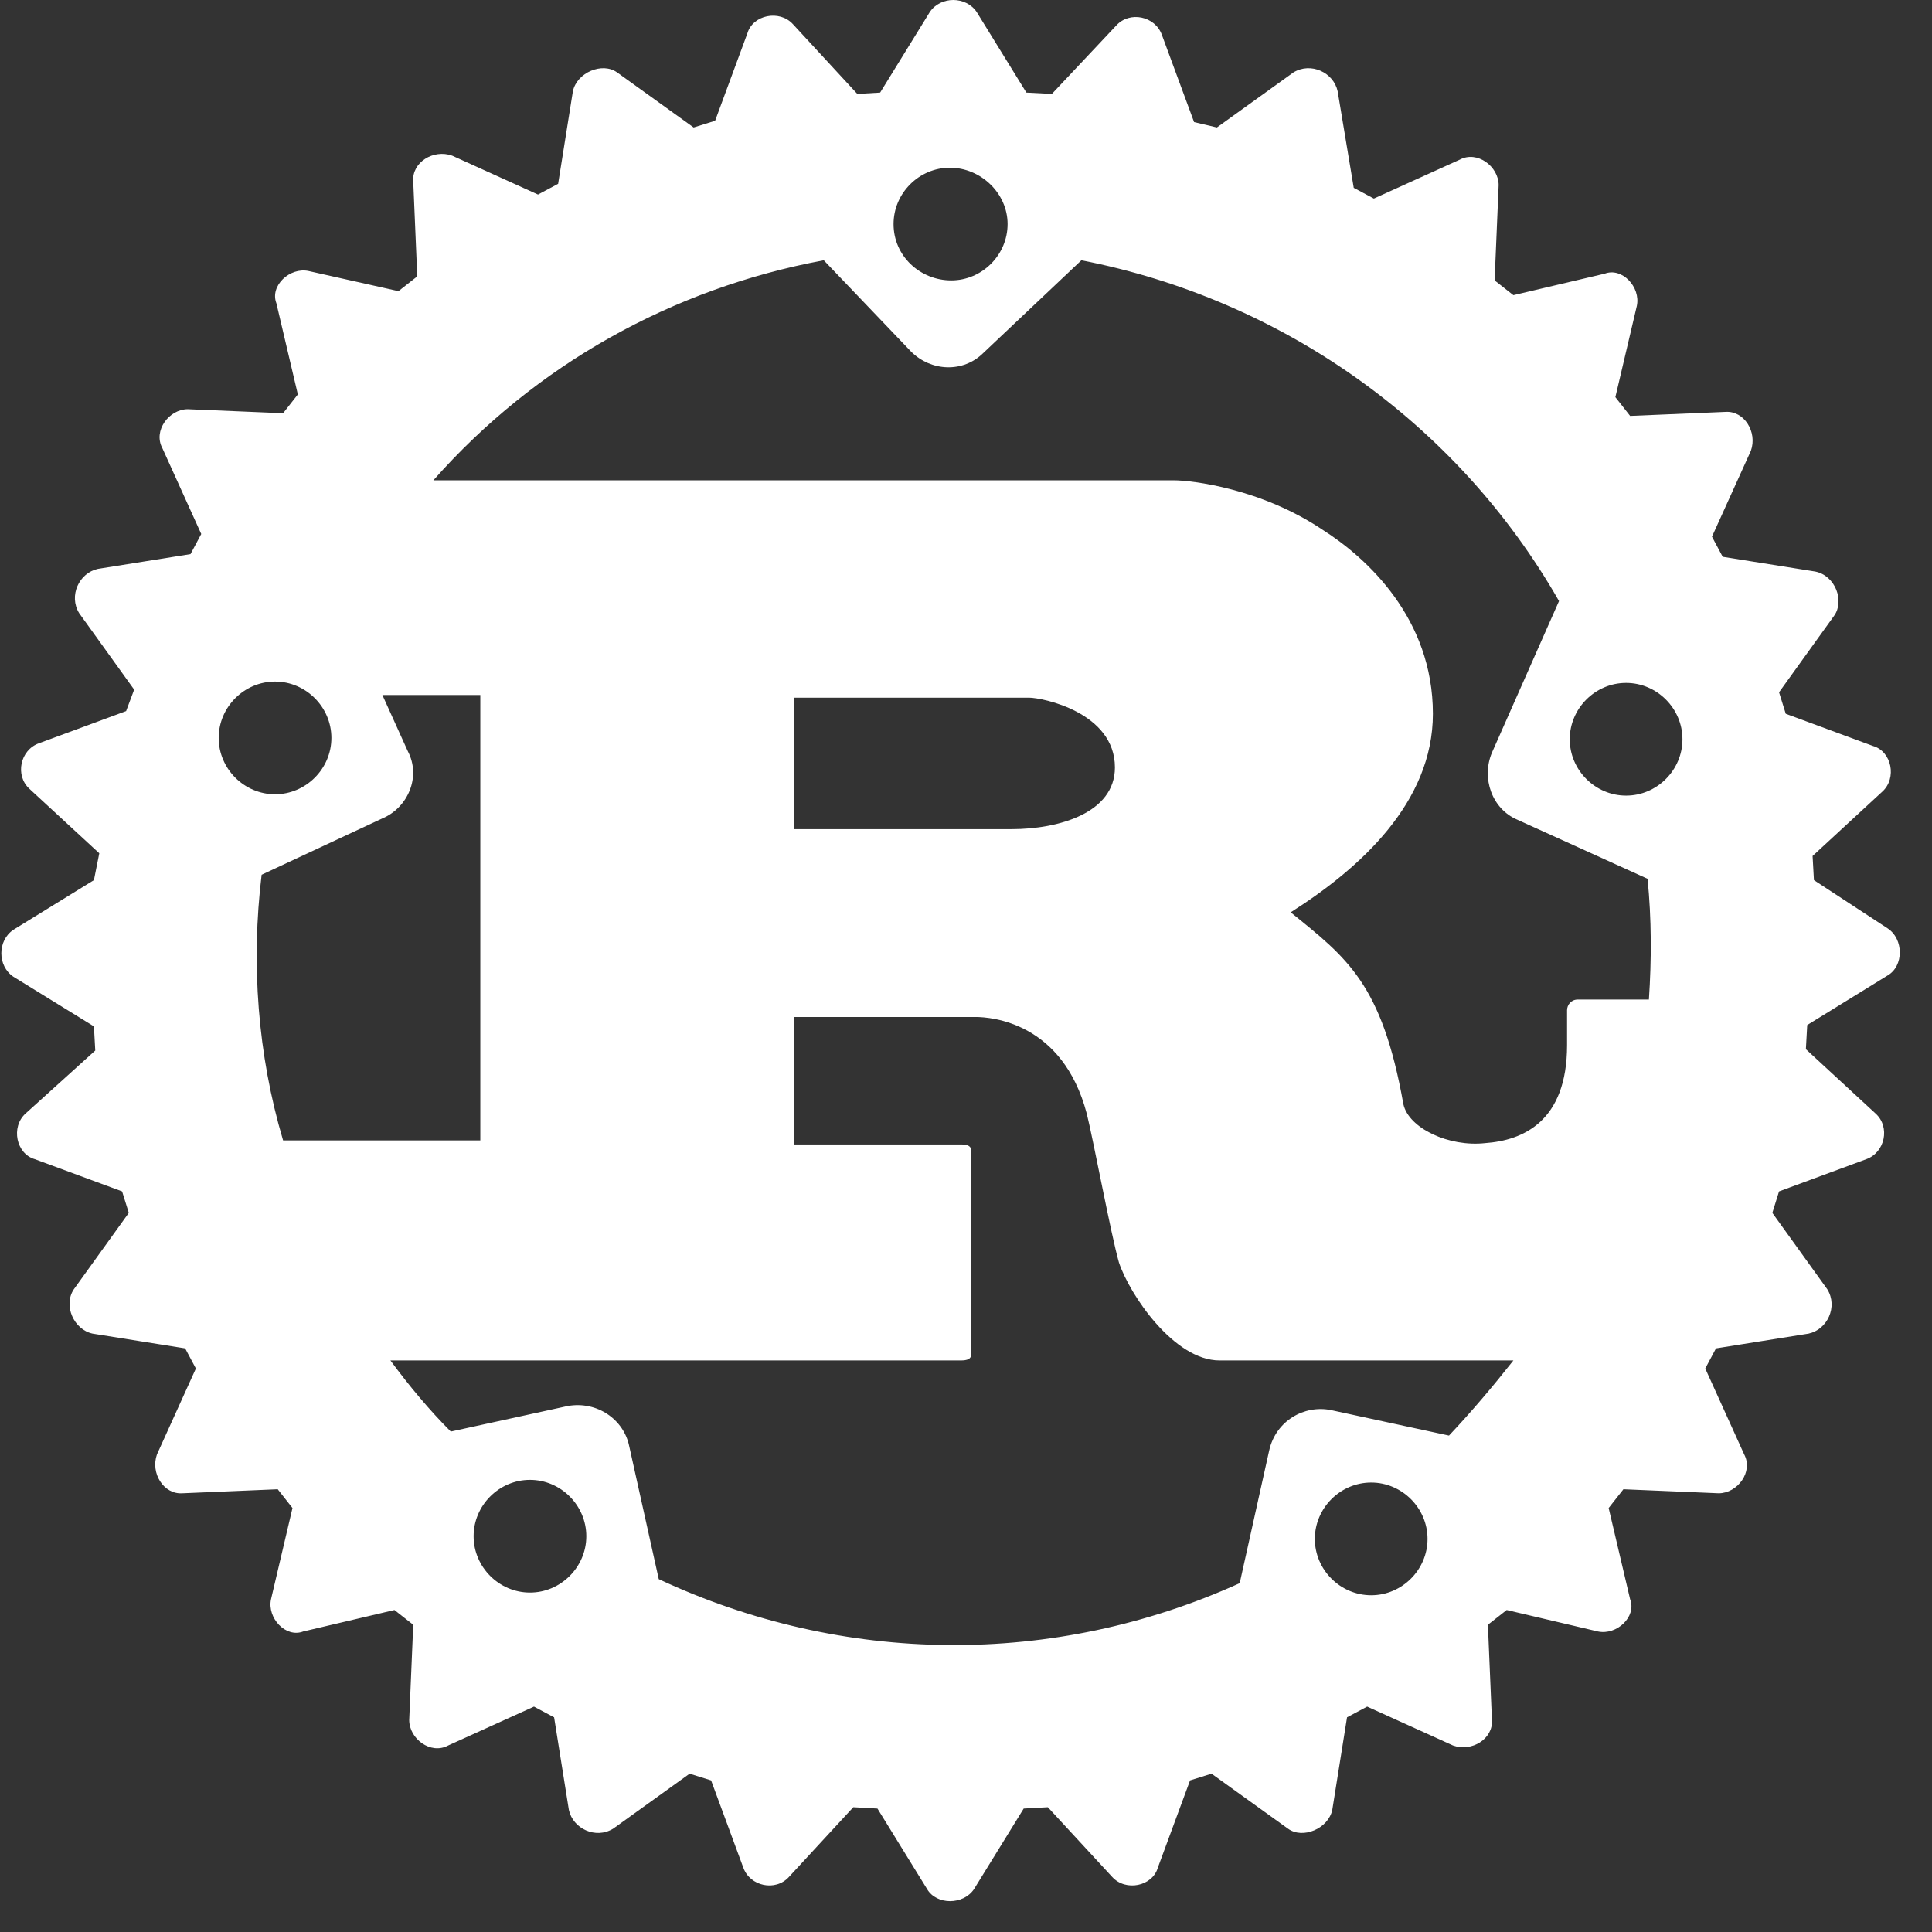 <?xml version="1.0" encoding="utf-8"?>
<!-- Generator: Adobe Illustrator 21.1.0, SVG Export Plug-In . SVG Version: 6.00 Build 0)  -->
<svg version="1.1" id="Layer_1" xmlns="http://www.w3.org/2000/svg" xmlns:xlink="http://www.w3.org/1999/xlink" x="0px" y="0px"
	 viewBox="0 0 144 144" style="enable-background:new 0 0 144 144;" xml:space="preserve">
<rect x="0" y="0" width="144" height="144" fill="#333333" stroke="none"/>
<style type="text/css">
	.st0{fill:#FFFFFF;}
</style>
<path class="st0" d="M66.6,16.7c0-2.3,1.9-4.2,4.2-4.2c2.3,0,4.3,1.9,4.3,4.2s-1.9,4.2-4.2,4.2S66.6,19.1,66.6,16.7 M16.3,55
	c0-2.3,1.9-4.2,4.2-4.2c2.3,0,4.2,1.9,4.2,4.2c0,2.3-1.9,4.2-4.2,4.2C18.2,59.2,16.3,57.3,16.3,55 M117,55.1c0-2.3,1.9-4.2,4.2-4.2
	s4.2,1.9,4.2,4.2c0,2.3-1.9,4.2-4.2,4.2S117,57.4,117,55.1 M28.5,61c1.9-0.8,2.9-3.1,1.9-5l-1.9-4.2h7.3v33.2H21.1
	c-1.9-6.4-2.4-13.2-1.6-19.8L28.5,61z M59.2,61.8V52h17.5c1,0,6.4,1.1,6.4,5.2c0,3.4-4.2,4.6-7.7,4.6H59.2z M35.3,114.5
	c0-2.3,1.9-4.2,4.2-4.2c2.3,0,4.2,1.9,4.2,4.2s-1.9,4.2-4.2,4.2C37.2,118.7,35.3,116.8,35.3,114.5 M98,114.7c0-2.3,1.9-4.2,4.2-4.2
	s4.2,1.9,4.2,4.2s-1.9,4.2-4.2,4.2S98,117,98,114.7 M99.2,105.1c-2-0.4-4.1,0.8-4.6,3l-2.2,9.9c-13.9,6.3-29.6,6.1-43.3-0.3
	l-2.2-9.9c-0.4-2-2.4-3.4-4.6-3l-8.7,1.9c-1.6-1.6-3.1-3.4-4.5-5.3h42.5c0.5,0,0.8-0.1,0.8-0.5V85.8c0-0.4-0.3-0.5-0.8-0.5H59.2
	v-9.5h13.5c1.2,0,6.5,0.4,8.3,7.2c0.5,2,1.8,9,2.4,11.1c0.8,2.4,4.1,7.3,7.5,7.3h21.9c-1.5,1.9-3.1,3.8-4.8,5.6L99.2,105.1z
	 M122.8,65.5c0.3,3,0.3,6,0.1,9h-5.3c-0.5,0-0.8,0.4-0.8,0.8v2.6c0,5.7-3.3,7.1-6.1,7.3c-2.7,0.3-5.7-1.1-6.1-2.9
	c-1.6-9-4.2-10.9-8.4-14.3c5.2-3.3,10.6-8.2,10.6-14.8c0-7.1-4.9-11.6-8.2-13.7c-4.6-3.1-9.8-3.7-11.1-3.7H32.3
	c7.6-8.6,17.8-14.3,29.1-16.4l6.5,6.8c1.5,1.5,3.9,1.6,5.4,0.1l7.3-6.9c14.9,2.9,28,12.1,35.6,25.4l-5,11.3c-0.8,1.9,0,4.2,1.9,5
	L122.8,65.5z M135.2,65.6l-0.1-1.8l5.2-4.8c1.1-1,0.7-3-0.7-3.4l-6.5-2.4l-0.5-1.6l4.1-5.7c0.8-1.1,0.1-3-1.4-3.3l-6.9-1.1l-0.8-1.5
	l2.9-6.4c0.5-1.4-0.5-3-1.9-2.9l-7.1,0.3l-1.1-1.4l1.6-6.8c0.3-1.4-1.1-2.9-2.4-2.4l-6.8,1.6l-1.4-1.1l0.3-7.1
	c0-1.4-1.6-2.6-2.9-1.9l-6.4,2.9l-1.5-0.8l-1.2-7.2c-0.3-1.4-2-2.2-3.3-1.4l-5.7,4.1L89,9.1l-2.4-6.5c-0.5-1.4-2.4-1.8-3.4-0.7
	L78.4,7l-1.9-0.1l-3.7-6c-0.8-1.2-2.7-1.2-3.5,0l-3.7,6L63.9,7l-4.8-5.2c-1-1.1-3-0.7-3.4,0.7l-2.4,6.5l-1.6,0.5l-5.7-4.1
	c-1.1-0.8-3,0-3.3,1.4l-1.1,6.9l-1.5,0.8l-6.4-2.9c-1.4-0.5-3,0.5-2.9,1.9l0.3,7.1l-1.4,1.1L23,20.2c-1.4-0.3-2.9,1.1-2.4,2.4
	l1.6,6.8l-1.1,1.4L14,30.5c-1.4,0-2.6,1.6-1.9,2.9l2.9,6.4l-0.8,1.5l-6.9,1.1c-1.4,0.3-2.2,2-1.4,3.3l4.1,5.7L9.4,53l-6.5,2.4
	c-1.4,0.5-1.8,2.4-0.7,3.4l5.2,4.8l-0.4,2l-6,3.7c-1.2,0.8-1.2,2.7,0,3.5l6,3.7l0.1,1.8L1.9,83c-1.1,1-0.7,3,0.7,3.4l6.5,2.4
	l0.5,1.6l-4.1,5.7c-0.8,1.2,0,3,1.4,3.3l6.9,1.1l0.8,1.5l-2.9,6.4c-0.5,1.4,0.5,3,1.9,2.9l7.1-0.3l1.1,1.4l-1.6,6.8
	c-0.3,1.4,1.1,2.9,2.4,2.4l6.8-1.6l1.4,1.1l-0.3,7.1c0,1.4,1.6,2.6,2.9,1.9l6.4-2.9l1.5,0.8l1.1,6.9c0.3,1.4,2,2.2,3.3,1.4l5.7-4.1
	l1.6,0.5l2.4,6.5c0.5,1.4,2.4,1.8,3.4,0.7l4.8-5.2l1.8,0.1l3.7,6c0.7,1.2,2.7,1.2,3.5,0l3.7-6l1.8-0.1l4.8,5.2c1,1.1,3,0.7,3.4-0.7
	l2.4-6.5l1.6-0.5l5.7,4.1c1.1,0.8,3,0,3.3-1.4l1.1-6.9l1.5-0.8l6.4,2.9c1.4,0.5,3-0.5,2.9-1.9l-0.3-7.1l1.4-1.1l6.8,1.6
	c1.4,0.3,2.9-1.1,2.4-2.4l-1.6-6.8l1.1-1.4l7.1,0.3c1.4,0,2.6-1.6,1.9-2.9l-2.9-6.4l0.8-1.5l6.9-1.1c1.4-0.3,2.2-2,1.4-3.3l-4.1-5.7
	l0.5-1.6l6.5-2.4c1.4-0.5,1.8-2.4,0.7-3.4l-5.2-4.8l0.1-1.8l6-3.7c1.2-0.7,1.2-2.7,0-3.5L135.2,65.6z"/>
</svg>
